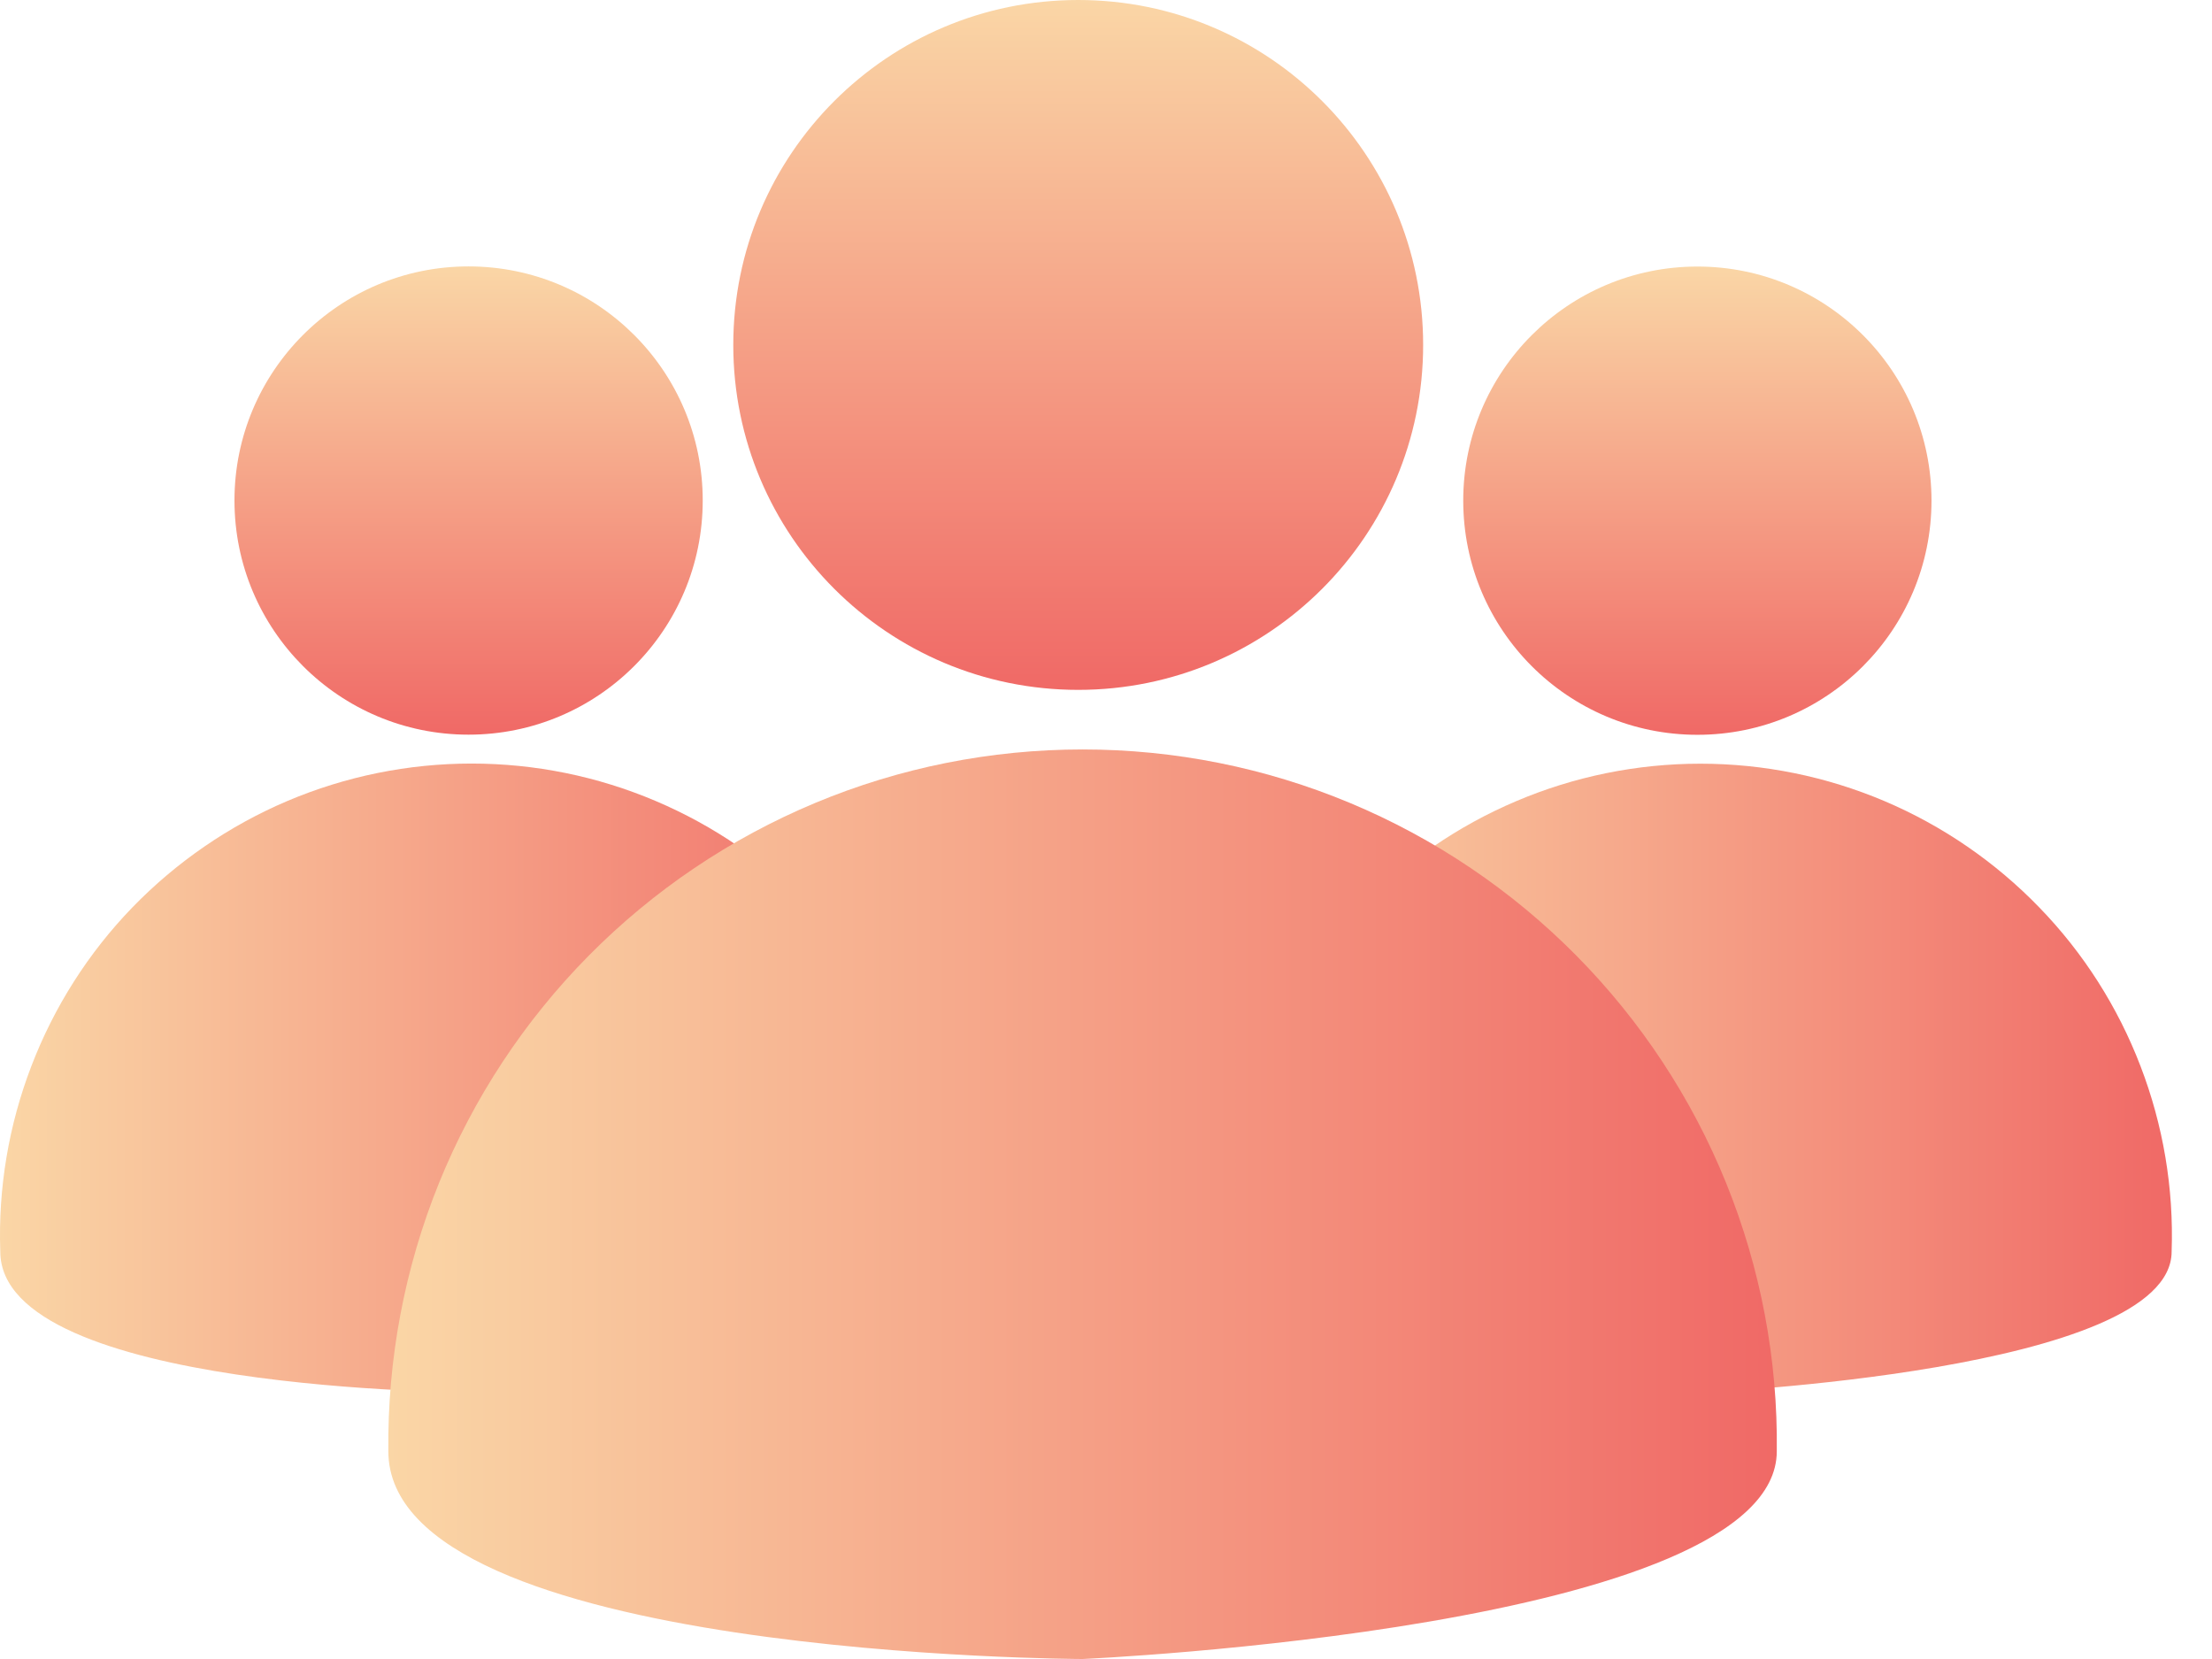 <svg width="16" height="12" viewBox="0 0 16 12" fill="none" xmlns="http://www.w3.org/2000/svg">
<path d="M12.278 5.315C13.213 5.315 13.971 4.557 13.971 3.621C13.971 2.686 13.213 1.928 12.278 1.928C11.342 1.928 10.584 2.686 10.584 3.621C10.584 4.557 11.342 5.315 12.278 5.315Z" fill="url(#paint0_linear_574_8035)"/>
<path d="M8.89 9.053C8.875 8.595 8.951 8.139 9.115 7.712C9.279 7.284 9.528 6.894 9.846 6.565C10.164 6.236 10.545 5.974 10.967 5.795C11.388 5.616 11.841 5.524 12.299 5.524C12.757 5.524 13.21 5.616 13.632 5.795C14.053 5.974 14.434 6.236 14.752 6.565C15.071 6.894 15.319 7.284 15.483 7.712C15.647 8.139 15.724 8.595 15.708 9.053C15.708 9.923 12.301 10.073 12.301 10.073C12.301 10.073 8.89 10.066 8.89 9.053Z" fill="url(#paint1_linear_574_8035)"/>
<path d="M3.389 5.314C4.325 5.314 5.083 4.556 5.083 3.62C5.083 2.685 4.325 1.927 3.389 1.927C2.454 1.927 1.696 2.685 1.696 3.62C1.696 4.556 2.454 5.314 3.389 5.314Z" fill="url(#paint2_linear_574_8035)"/>
<path d="M0.002 9.052C-0.014 8.594 0.063 8.138 0.227 7.711C0.391 7.283 0.639 6.893 0.957 6.564C1.276 6.235 1.657 5.973 2.078 5.794C2.5 5.615 2.953 5.523 3.411 5.523C3.869 5.523 4.322 5.615 4.743 5.794C5.165 5.973 5.546 6.235 5.864 6.564C6.182 6.893 6.431 7.283 6.595 7.711C6.759 8.138 6.835 8.594 6.819 9.052C6.819 9.922 3.413 10.072 3.413 10.072C3.413 10.072 0.002 10.065 0.002 9.052Z" fill="url(#paint3_linear_574_8035)"/>
<path d="M7.799 4.99C9.177 4.99 10.294 3.873 10.294 2.495C10.294 1.117 9.177 0 7.799 0C6.421 0 5.304 1.117 5.304 2.495C5.304 3.873 6.421 4.99 7.799 4.99Z" fill="url(#paint4_linear_574_8035)"/>
<path d="M2.809 10.497C2.802 9.833 2.926 9.174 3.175 8.558C3.424 7.943 3.793 7.383 4.26 6.911C4.727 6.439 5.283 6.064 5.896 5.808C6.509 5.552 7.166 5.421 7.831 5.421C8.495 5.421 9.152 5.552 9.765 5.808C10.378 6.064 10.934 6.439 11.401 6.911C11.868 7.383 12.237 7.943 12.486 8.558C12.735 9.174 12.86 9.833 12.852 10.497C12.852 11.778 7.831 12 7.831 12C7.831 12 2.809 11.989 2.809 10.497Z" fill="url(#paint5_linear_574_8035)"/>
<defs>
<linearGradient id="paint0_linear_574_8035" x1="12.278" y1="1.928" x2="12.278" y2="5.315" gradientUnits="userSpaceOnUse">
<stop stop-color="#FAD6A6"/>
<stop offset="1" stop-color="#F06966"/>
</linearGradient>
<linearGradient id="paint1_linear_574_8035" x1="8.888" y1="7.798" x2="15.71" y2="7.798" gradientUnits="userSpaceOnUse">
<stop stop-color="#FAD6A6"/>
<stop offset="1" stop-color="#F06966"/>
</linearGradient>
<linearGradient id="paint2_linear_574_8035" x1="3.389" y1="1.927" x2="3.389" y2="5.314" gradientUnits="userSpaceOnUse">
<stop stop-color="#FAD6A6"/>
<stop offset="1" stop-color="#F06966"/>
</linearGradient>
<linearGradient id="paint3_linear_574_8035" x1="0" y1="7.798" x2="6.822" y2="7.798" gradientUnits="userSpaceOnUse">
<stop stop-color="#FAD6A6"/>
<stop offset="1" stop-color="#F06966"/>
</linearGradient>
<linearGradient id="paint4_linear_574_8035" x1="7.799" y1="0" x2="7.799" y2="4.99" gradientUnits="userSpaceOnUse">
<stop stop-color="#FAD6A6"/>
<stop offset="1" stop-color="#F06966"/>
</linearGradient>
<linearGradient id="paint5_linear_574_8035" x1="2.808" y1="8.71" x2="12.853" y2="8.71" gradientUnits="userSpaceOnUse">
<stop stop-color="#FAD6A6"/>
<stop offset="1" stop-color="#F06966"/>
</linearGradient>
</defs>
</svg>
